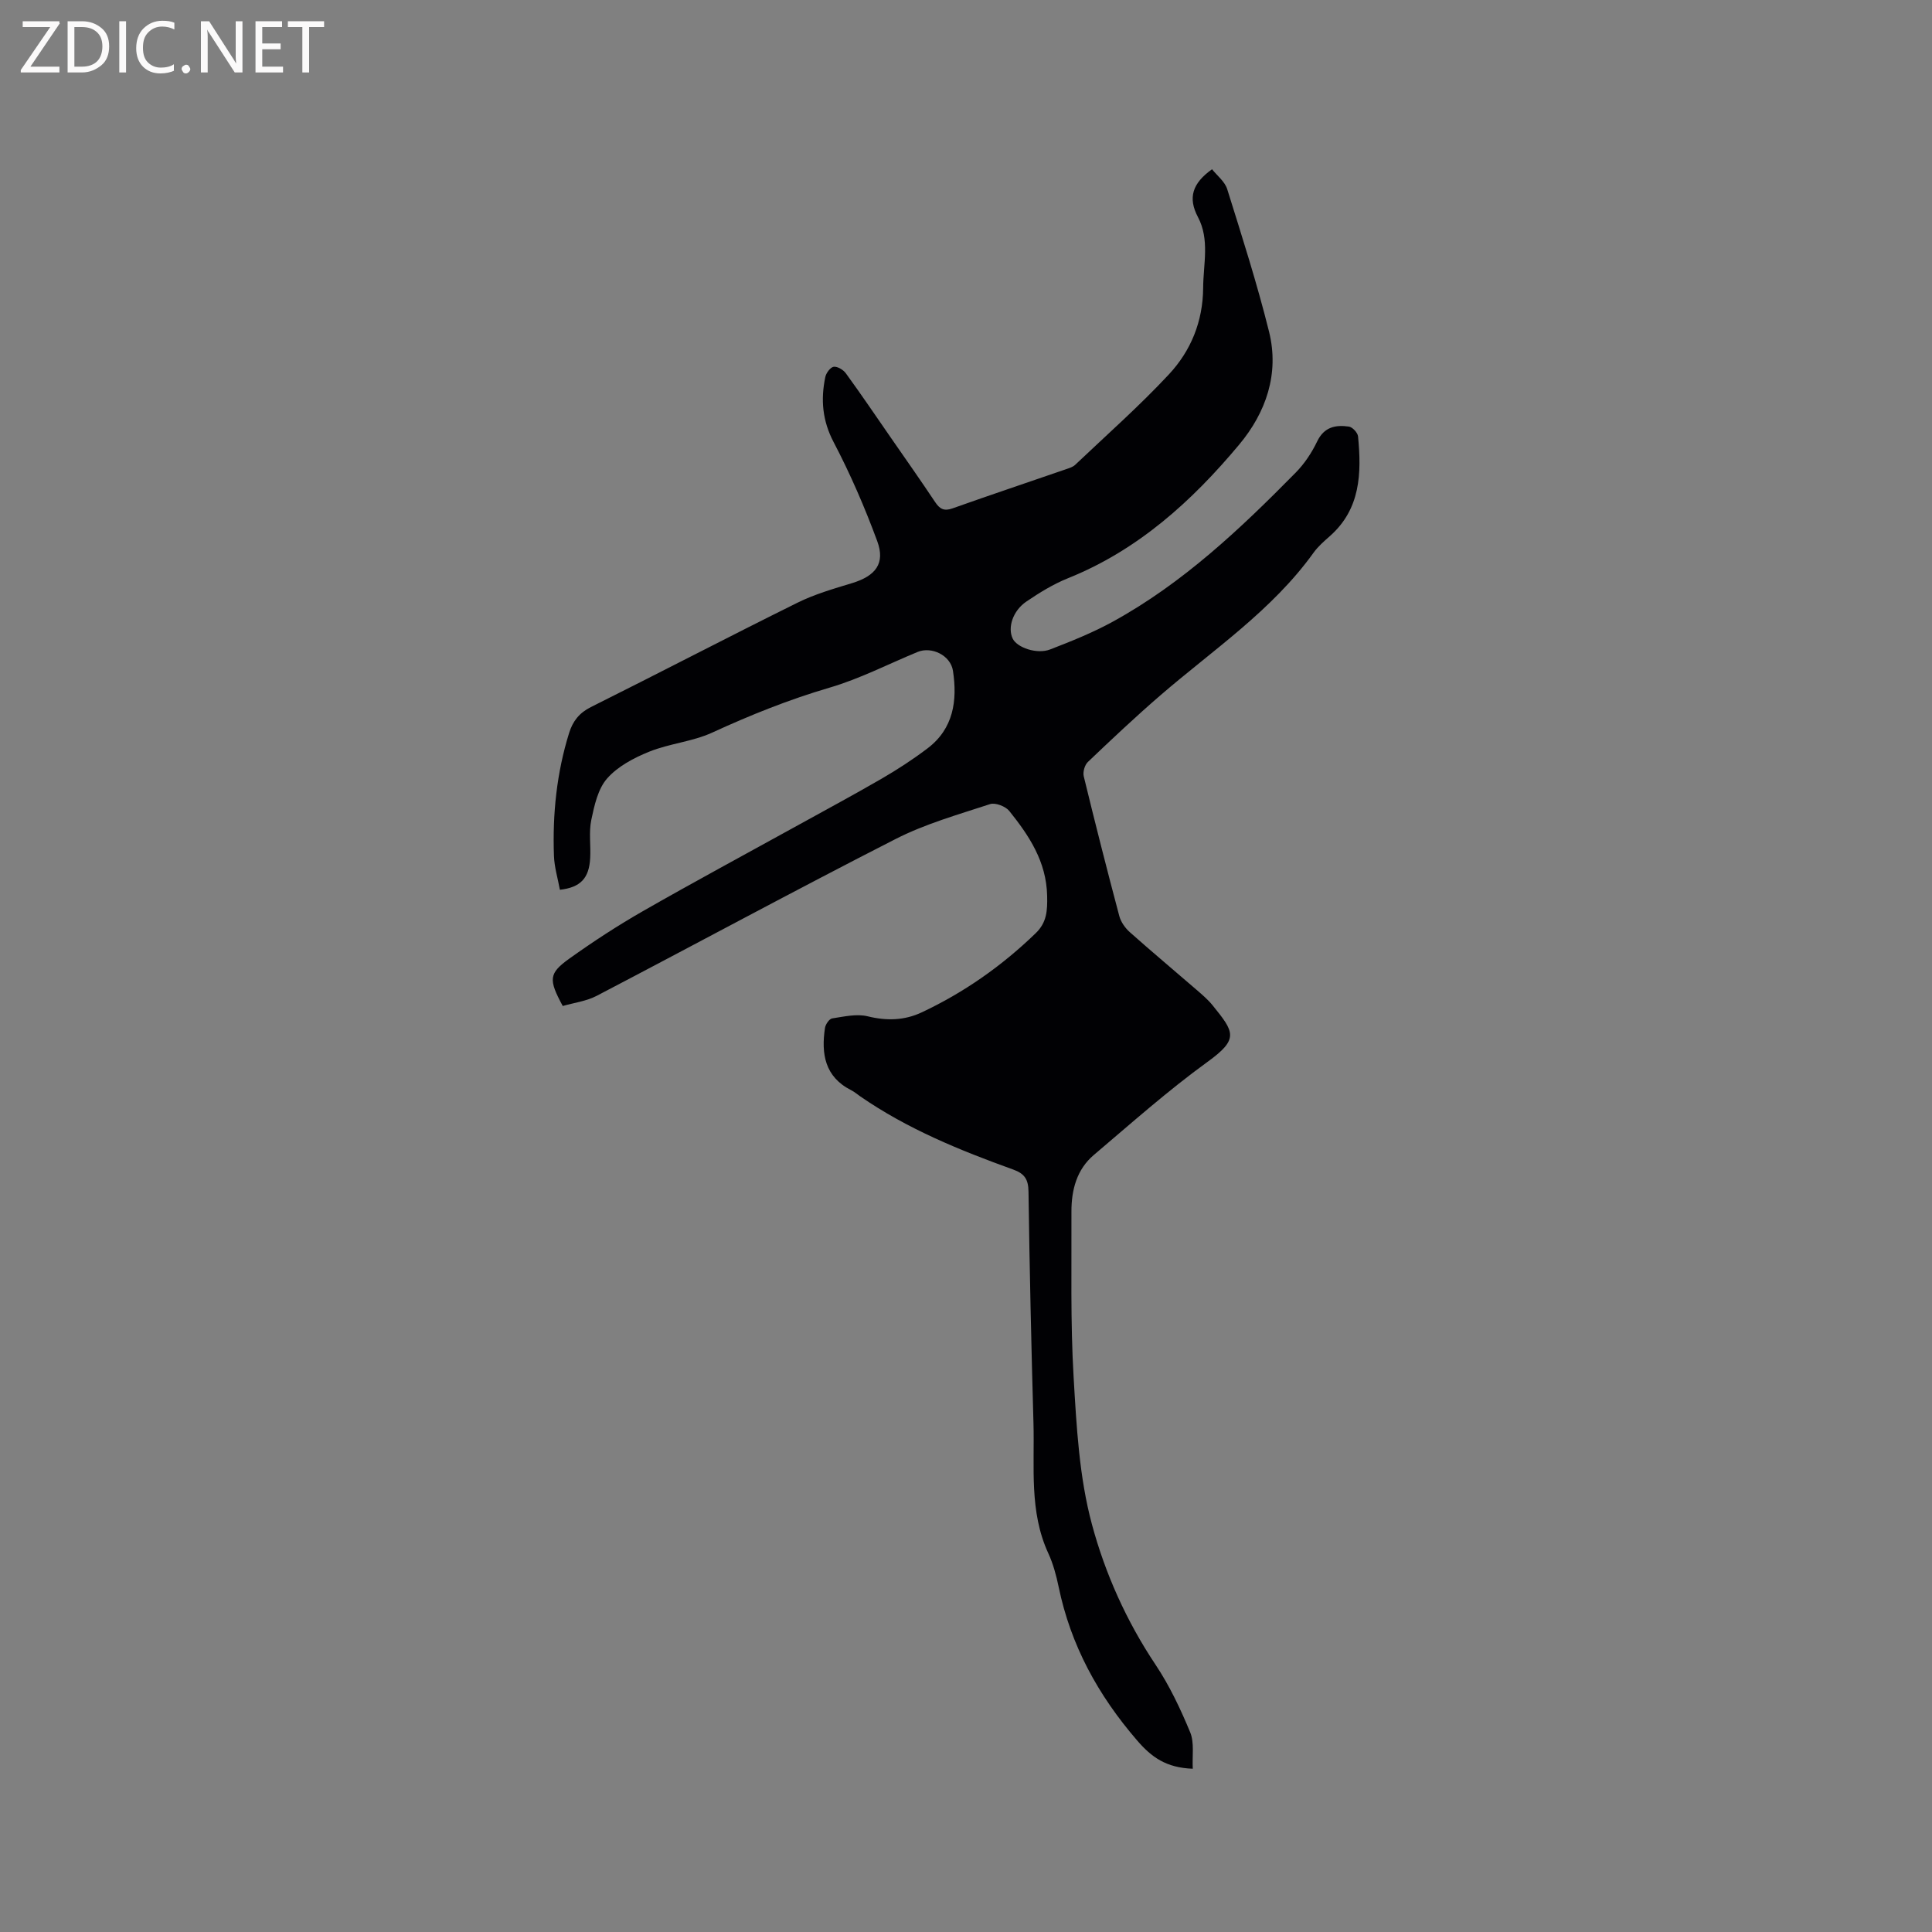 <svg enable-background="new 0 0 400 400" viewBox="0 0 400 400" xmlns="http://www.w3.org/2000/svg"><rect x="0" y="0" width="400" height="400" fill="#808080" stroke="none"/><path d="m246.95 366.2c-5.51-.21-8.52-2.37-11.53-5.87-8.07-9.35-13.74-19.69-16.24-31.79-.49-2.37-1.14-4.78-2.15-6.97-3.98-8.65-2.81-17.85-3.06-26.88-.45-15.98-.81-31.97-1.03-47.96-.03-2.55-.8-3.74-3.17-4.59-11.07-3.99-21.95-8.42-31.71-15.18-.61-.42-1.18-.92-1.84-1.25-5.45-2.76-6.22-7.52-5.42-12.87.11-.75.89-1.9 1.49-1.99 2.44-.37 5.07-1 7.37-.43 3.92.96 7.59.86 11.15-.81 8.8-4.13 16.65-9.65 23.64-16.42 2.28-2.21 2.42-4.64 2.35-7.73-.16-7.1-3.73-12.43-7.84-17.56-.77-.96-2.89-1.77-3.97-1.42-6.61 2.17-13.42 4.09-19.57 7.23-20.75 10.58-41.23 21.68-61.87 32.46-2.17 1.13-4.76 1.45-7.04 2.11-2.97-5.5-2.93-6.74 1.42-9.85 4.9-3.5 9.96-6.8 15.18-9.79 10.29-5.89 20.73-11.51 31.11-17.24 6.11-3.38 12.27-6.68 18.31-10.18 3.29-1.91 6.5-4 9.52-6.29 5.37-4.08 6.19-9.89 5.25-16.05-.49-3.19-4.4-5.1-7.32-3.9-6.07 2.5-11.97 5.56-18.23 7.39-8.39 2.46-16.38 5.67-24.3 9.31-4.08 1.87-8.83 2.25-13.02 3.94-3.18 1.28-6.53 3.05-8.73 5.55-1.91 2.17-2.65 5.59-3.28 8.59-.53 2.54-.08 5.28-.23 7.92-.23 4.16-2 6.05-6.27 6.54-.42-2.32-1.15-4.67-1.23-7.04-.31-8.63.56-17.15 3.14-25.43.75-2.4 2.07-4.14 4.49-5.35 14.3-7.13 28.47-14.53 42.8-21.62 3.57-1.77 7.48-2.89 11.32-4.06 4.84-1.48 6.89-4.06 5.18-8.69-2.58-6.99-5.56-13.88-9.02-20.48-2.35-4.47-2.7-8.83-1.73-13.49.17-.83 1.05-2.02 1.73-2.12.77-.11 1.98.61 2.51 1.33 3.18 4.37 6.21 8.84 9.29 13.29 3.08 4.44 6.19 8.86 9.19 13.36.95 1.43 1.83 1.97 3.6 1.34 7.88-2.8 15.81-5.45 23.71-8.18.59-.2 1.25-.42 1.69-.83 6.53-6.2 13.3-12.17 19.43-18.75 4.54-4.88 7.03-10.93 7.08-17.9.03-4.95 1.39-9.99-1.08-14.66-2.11-3.99-1.16-6.99 2.92-9.9 1.02 1.3 2.64 2.53 3.14 4.12 3.06 9.78 6.19 19.56 8.66 29.5 2.17 8.71-.63 16.75-6.18 23.39-9.79 11.72-20.97 21.86-35.48 27.68-3.01 1.21-5.86 2.97-8.56 4.8-2.85 1.93-3.94 5.43-2.85 7.69.89 1.85 5.01 3.3 7.75 2.24 4.43-1.71 8.88-3.5 13.03-5.78 14.46-7.95 26.33-19.17 37.79-30.81 1.82-1.84 3.34-4.13 4.46-6.47 1.45-3.03 3.83-3.47 6.58-3.08.74.11 1.82 1.27 1.89 2.04.73 7.61.54 15.02-5.85 20.65-1.19 1.05-2.42 2.12-3.34 3.39-8.61 12-20.81 20.12-31.77 29.59-5.13 4.43-10.07 9.09-14.98 13.77-.66.63-1.07 2.08-.85 2.97 2.35 9.67 4.8 19.31 7.36 28.93.33 1.23 1.21 2.48 2.18 3.34 4.51 4.02 9.15 7.89 13.72 11.85 1.2 1.04 2.44 2.08 3.43 3.31 4.46 5.52 5.5 6.93-1.04 11.67-8.2 5.94-15.81 12.72-23.55 19.28-3.56 3.01-4.66 7.26-4.65 11.74.05 11.42-.22 22.87.45 34.26.6 10.22 1.15 20.68 3.79 30.48 2.74 10.19 7.15 20.05 13.16 29.05 2.91 4.35 5.19 9.2 7.2 14.05.87 2.15.38 4.86.52 7.51z" fill="#010104"/><g fill="#fbfafa"><path d="m12.4 4.8-6.1 9h6v1.2h-8v-.5l6.1-8.9h-5.7v-1.2h7.6v.4z"/><path d="m14 15v-10.6h3c1.6 0 2.9.5 4 1.4s1.6 2.2 1.6 3.8-.5 3-1.6 3.9-2.4 1.5-4 1.5zm1.4-9.4v8.2h1.6c1.3 0 2.4-.4 3.1-1.1s1.1-1.8 1.1-3.1-.4-2.3-1.2-3-1.8-1-3.1-1z"/><path d="m26.1 4.4v10.6h-1.4v-10.6z"/><path d="m36.1 14.6c-.8.4-1.8.6-2.9.6-1.5 0-2.7-.5-3.6-1.4s-1.4-2.2-1.4-3.8c0-1.7.5-3.1 1.5-4.1s2.3-1.6 3.9-1.6c1 0 1.8.1 2.5.4v1.4c-.8-.4-1.6-.6-2.5-.6-1.2 0-2.1.4-2.9 1.2s-1.1 1.8-1.1 3.2c0 1.3.3 2.3 1 3s1.6 1.1 2.7 1.1c1 0 2-.2 2.7-.7v1.3z"/><path d="m37.6 14.3c0-.2.1-.5.3-.6s.4-.3.6-.3c.3 0 .5.1.6.3s.3.4.3.6-.1.4-.3.6-.4.3-.6.3c-.3 0-.5-.1-.6-.3s-.3-.4-.3-.6z"/><path d="m50.2 15h-1.6l-5.3-8.2c-.2-.2-.3-.5-.4-.7 0 .2.1.7.1 1.5v7.4h-1.4v-10.6h1.7l5.2 8.1c.2.4.4.6.4.7 0-.3-.1-.8-.1-1.5v-7.3h1.4z"/><path d="m58.6 15h-5.7v-10.6h5.5v1.2h-4.1v3.4h3.8v1.2h-3.8v3.6h4.3z"/><path d="m67.1 5.6h-3.1v9.4h-1.4v-9.4h-3v-1.2h7.5z"/></g></svg>